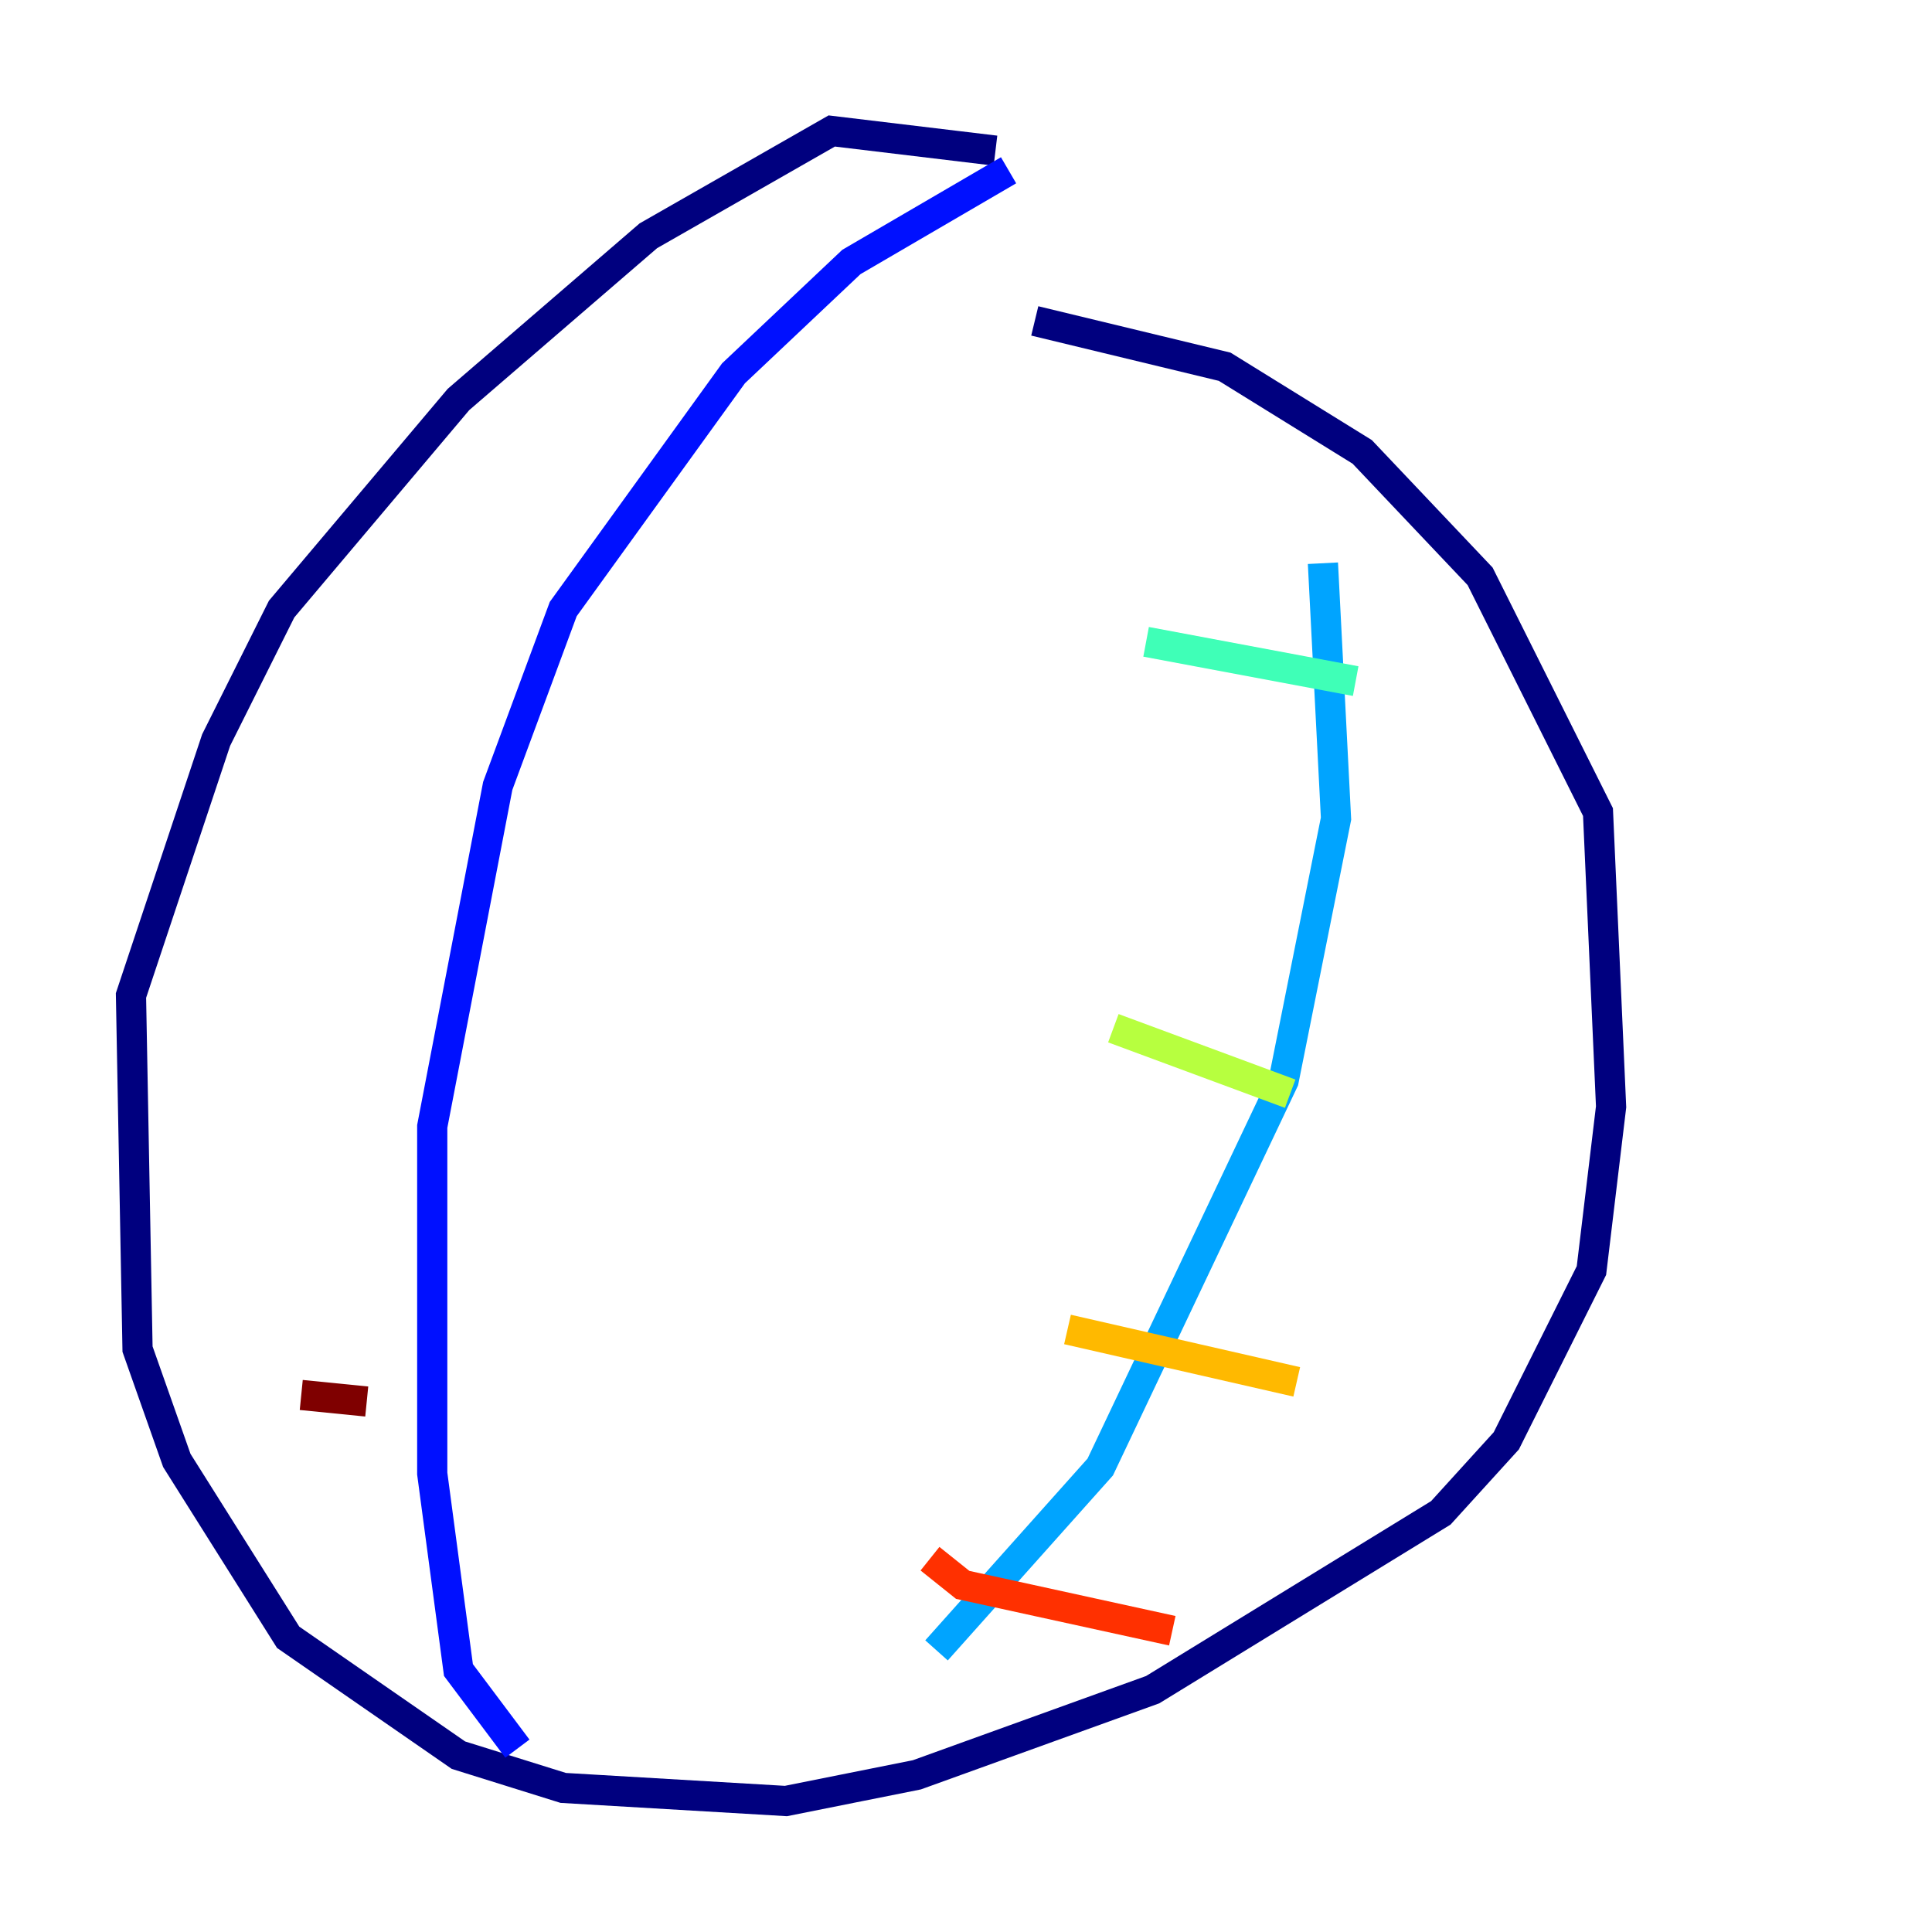 <?xml version="1.0" encoding="utf-8" ?>
<svg baseProfile="tiny" height="128" version="1.2" viewBox="0,0,128,128" width="128" xmlns="http://www.w3.org/2000/svg" xmlns:ev="http://www.w3.org/2001/xml-events" xmlns:xlink="http://www.w3.org/1999/xlink"><defs /><polyline fill="none" points="65.953,9.98 55.105,8.678 42.956,15.62 30.373,26.468 18.658,40.352 14.319,49.031 8.678,65.953 9.112,89.383 11.715,96.759 19.091,108.475 30.373,116.285 37.315,118.454 52.068,119.322 60.746,117.586 76.366,111.946 95.458,100.231 99.797,95.458 105.437,84.176 106.739,73.329 105.871,53.803 98.061,38.183 90.251,29.939 81.139,24.298 68.556,21.261" stroke="#00007f" stroke-width="2" /><polyline fill="none" points="34.278,115.851 30.373,110.644 28.637,97.627 28.637,74.63 32.976,52.068 37.315,40.352 48.597,24.732 56.407,17.356 66.82,11.281" stroke="#0010ff" stroke-width="2" /><polyline fill="none" points="62.047,109.342 72.895,97.193 85.044,71.593 88.515,54.237 87.647,37.315" stroke="#00a4ff" stroke-width="2" /><polyline fill="none" points="75.932,42.522 89.817,45.125" stroke="#3fffb7" stroke-width="2" /><polyline fill="none" points="73.763,68.122 85.478,72.461" stroke="#b7ff3f" stroke-width="2" /><polyline fill="none" points="70.725,88.081 85.912,91.552" stroke="#ffb900" stroke-width="2" /><polyline fill="none" points="61.614,103.268 63.783,105.003 77.668,108.041" stroke="#ff3000" stroke-width="2" /><polyline fill="none" points="19.959,92.42 24.298,92.854" stroke="#7f0000" stroke-width="2" /></svg>